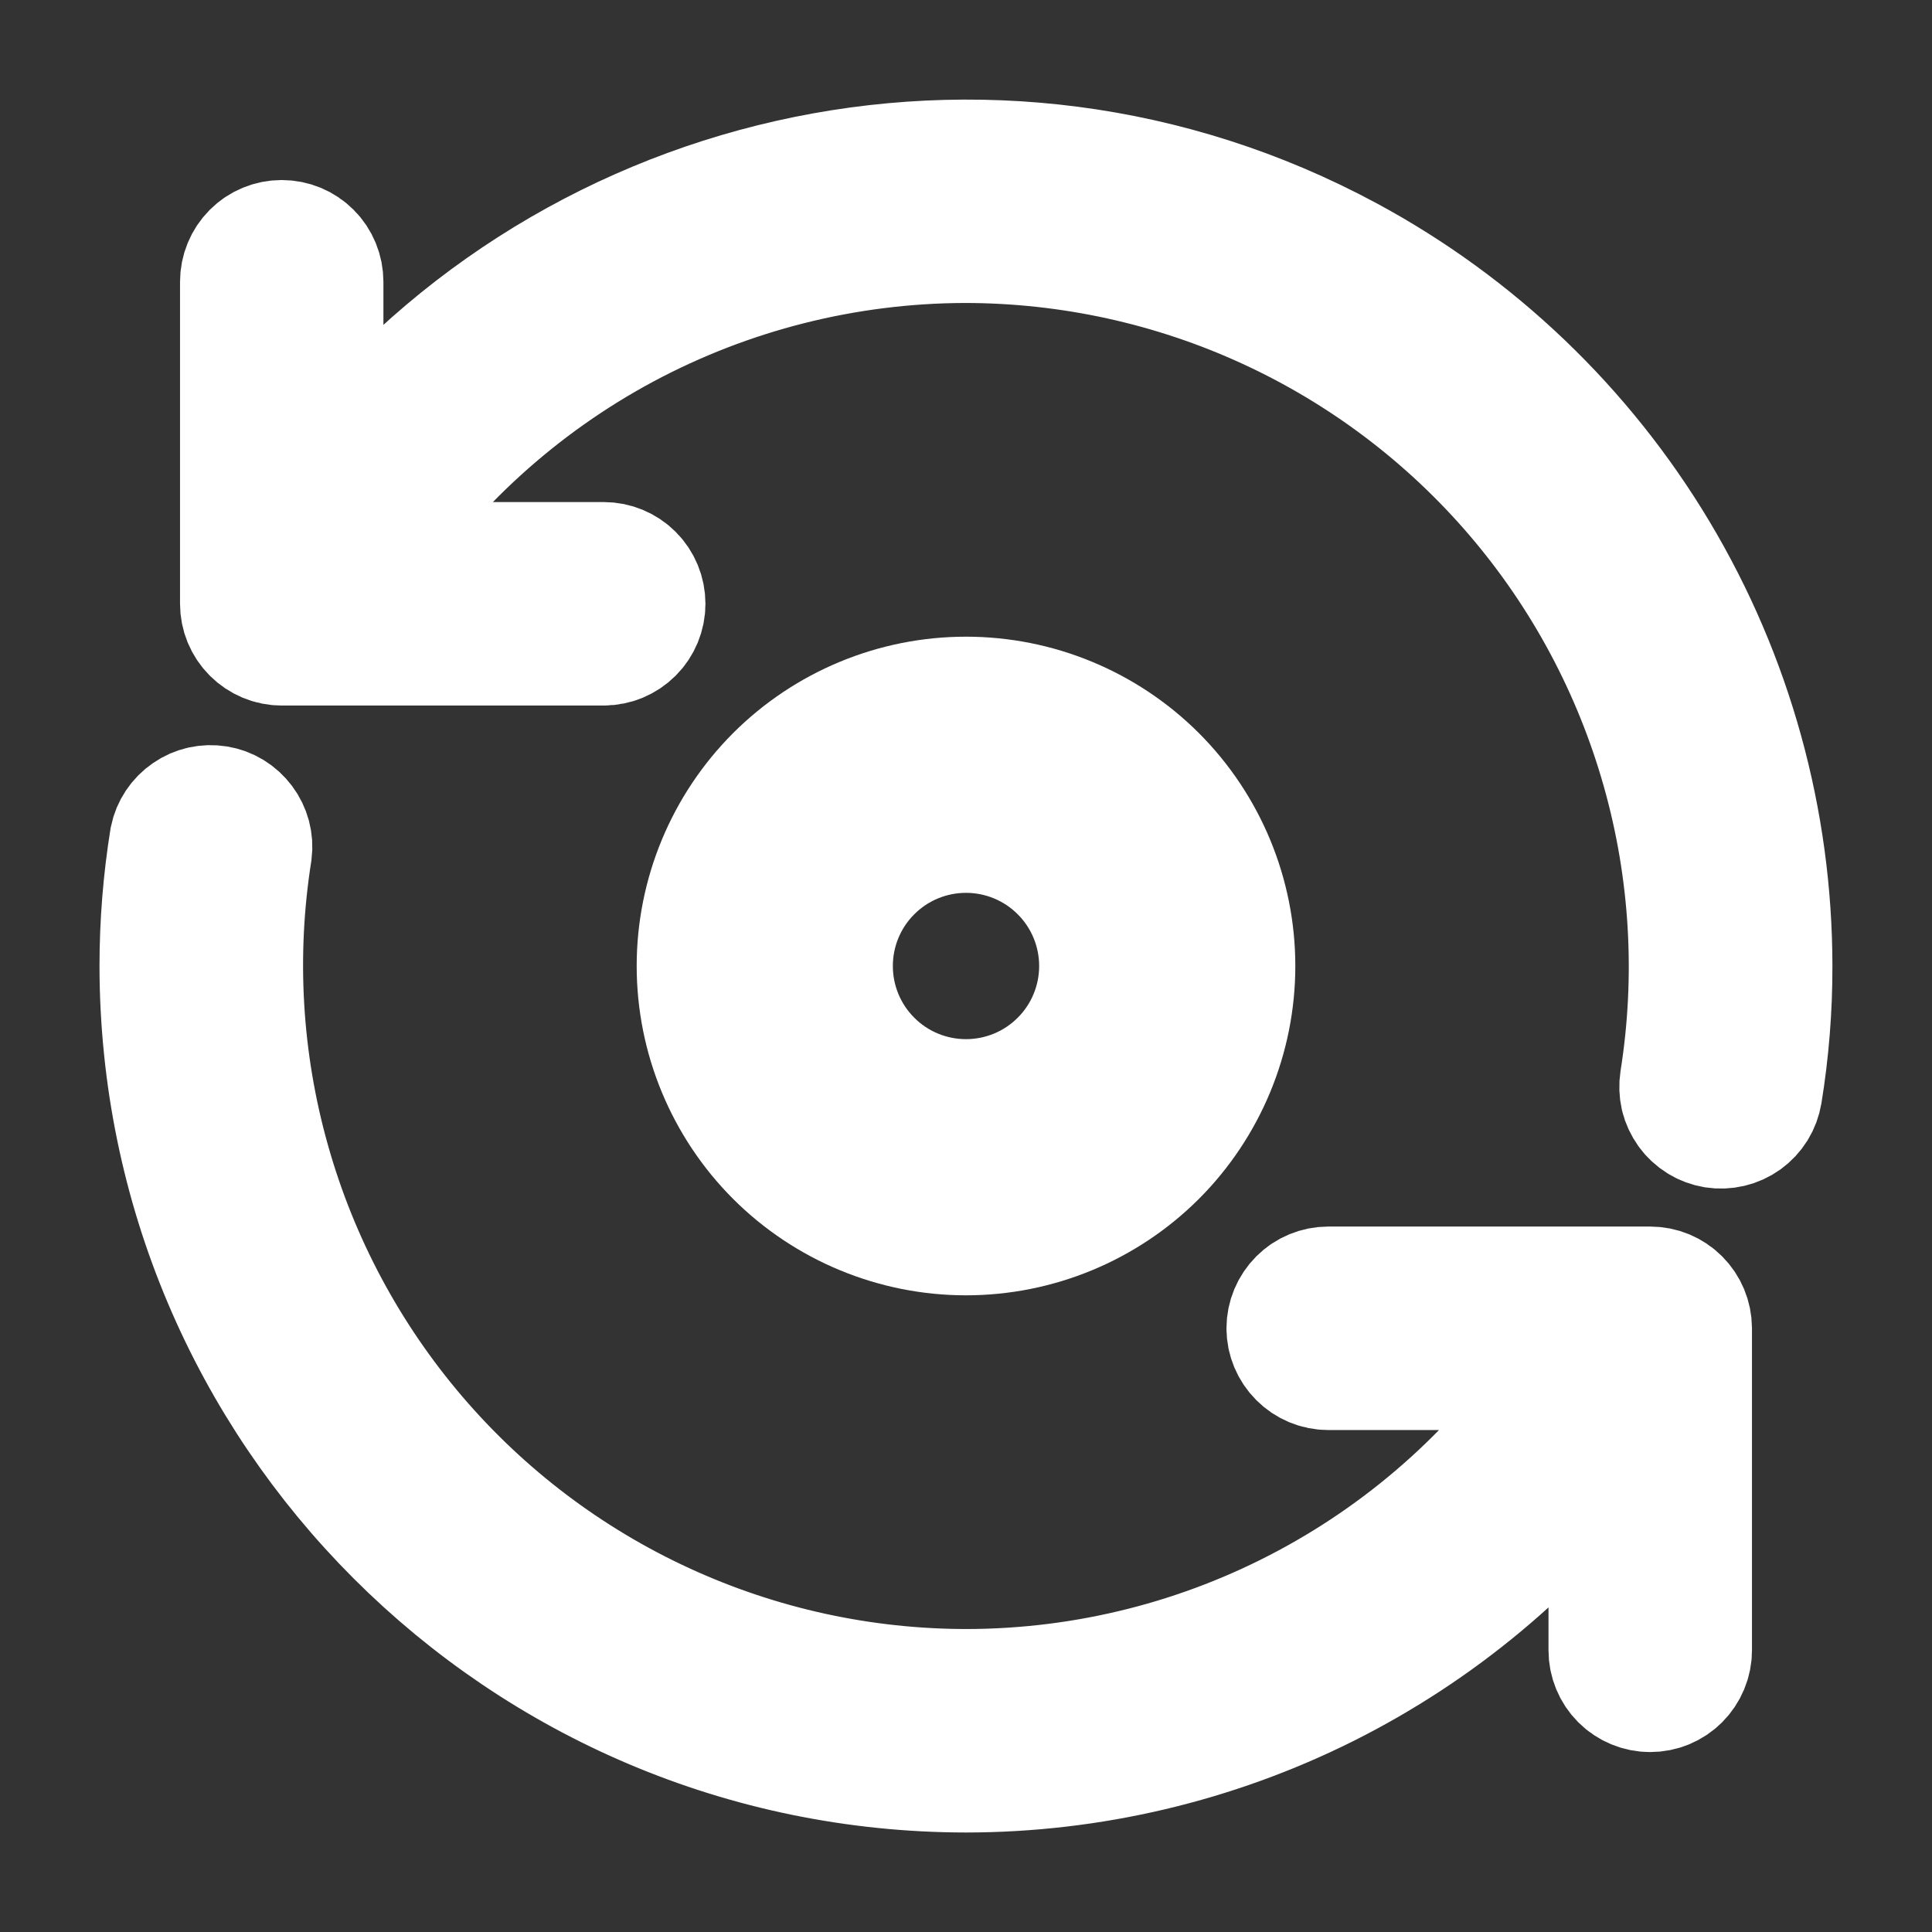 <svg width="22" height="22" viewBox="0 0 22 22" fill="none" xmlns="http://www.w3.org/2000/svg">
<rect x="0" y="0" width="22" height="22" fill="#333333" stroke="none"/>
<path d="M18.791 14.667H15.125C15.003 14.667 14.887 14.715 14.801 14.801C14.715 14.887 14.666 15.004 14.666 15.125C14.666 15.247 14.715 15.363 14.801 15.449C14.887 15.535 15.003 15.584 15.125 15.584H17.853C17.101 16.709 16.084 17.632 14.892 18.271C13.7 18.911 12.368 19.247 11.015 19.25C9.821 19.251 8.641 18.993 7.556 18.493C6.471 17.994 5.508 17.265 4.732 16.357C3.956 15.449 3.386 14.384 3.062 13.234C2.737 12.085 2.666 10.879 2.853 9.699C2.868 9.582 2.836 9.463 2.765 9.369C2.694 9.274 2.59 9.21 2.473 9.191C2.356 9.172 2.236 9.198 2.139 9.266C2.041 9.333 1.973 9.435 1.949 9.551C1.872 10.03 1.833 10.515 1.833 11C1.839 16.06 5.94 20.161 11 20.167C12.423 20.166 13.826 19.835 15.099 19.199C16.371 18.562 17.479 17.639 18.333 16.501V18.793C18.333 18.914 18.381 19.031 18.467 19.117C18.553 19.203 18.67 19.251 18.791 19.251C18.913 19.251 19.029 19.203 19.115 19.117C19.201 19.031 19.25 18.914 19.25 18.793V15.124C19.249 15.003 19.201 14.887 19.115 14.801C19.029 14.715 18.913 14.667 18.791 14.667ZM15.342 2.93C11.293 0.75 6.344 1.932 3.666 5.503V3.209C3.666 3.087 3.618 2.97 3.532 2.884C3.446 2.798 3.33 2.75 3.208 2.75C3.086 2.75 2.97 2.798 2.884 2.884C2.798 2.97 2.75 3.087 2.75 3.209V6.875C2.75 6.997 2.798 7.113 2.884 7.199C2.97 7.285 3.086 7.334 3.208 7.334H6.875C6.996 7.334 7.113 7.285 7.199 7.199C7.285 7.113 7.333 6.997 7.333 6.875C7.333 6.754 7.285 6.637 7.199 6.551C7.113 6.465 6.996 6.417 6.875 6.417H4.147C4.898 5.292 5.915 4.369 7.107 3.729C8.3 3.09 9.631 2.754 10.984 2.75C12.178 2.75 13.359 3.008 14.444 3.508C15.528 4.007 16.492 4.736 17.268 5.644C18.044 6.552 18.613 7.618 18.937 8.767C19.262 9.917 19.332 11.123 19.145 12.303C19.136 12.362 19.138 12.423 19.151 12.482C19.165 12.54 19.191 12.595 19.226 12.644C19.261 12.693 19.305 12.734 19.357 12.766C19.408 12.798 19.465 12.819 19.524 12.829C19.584 12.838 19.644 12.836 19.703 12.822C19.762 12.808 19.817 12.783 19.866 12.748C19.914 12.713 19.956 12.668 19.988 12.617C20.019 12.566 20.04 12.509 20.05 12.45C20.128 11.97 20.167 11.486 20.166 11C20.165 9.345 19.716 7.721 18.867 6.3C18.017 4.879 16.799 3.715 15.342 2.93Z" fill="url(#paint0_linear_451_2115)" stroke="url(#paint1_linear_451_2115)" stroke-width="1.4"/>
<path fill-rule="evenodd" clip-rule="evenodd" d="M13.75 11C13.75 10.271 13.46 9.571 12.945 9.055C12.429 8.54 11.729 8.25 11 8.25C10.271 8.25 9.571 8.54 9.055 9.055C8.54 9.571 8.25 10.271 8.25 11C8.25 11.729 8.54 12.429 9.055 12.945C9.571 13.46 10.271 13.75 11 13.75C11.729 13.75 12.429 13.46 12.945 12.945C13.46 12.429 13.75 11.729 13.75 11ZM9.167 11C9.167 10.514 9.36 10.047 9.704 9.704C10.047 9.36 10.514 9.167 11 9.167C11.486 9.167 11.953 9.36 12.296 9.704C12.64 10.047 12.833 10.514 12.833 11C12.833 11.486 12.64 11.953 12.296 12.296C11.953 12.64 11.486 12.833 11 12.833C10.514 12.833 10.047 12.64 9.704 12.296C9.36 11.953 9.167 11.486 9.167 11Z" fill="url(#paint2_linear_451_2115)" stroke="url(#paint3_linear_451_2115)" stroke-width="2"/>
<defs>
<linearGradient id="paint0_linear_451_2115" x1="11" y1="20.167" x2="11" y2="1.834" gradientUnits="userSpaceOnUse">
<stop stop-color="#ffffff"/>
<stop offset="1" stop-color="#ffffff"/>
</linearGradient>
<linearGradient id="paint1_linear_451_2115" x1="11" y1="20.167" x2="11" y2="1.834" gradientUnits="userSpaceOnUse">
<stop stop-color="#ffffff"/>
<stop offset="1" stop-color="#ffffff"/>
</linearGradient>
<linearGradient id="paint2_linear_451_2115" x1="11" y1="8.25" x2="11" y2="13.75" gradientUnits="userSpaceOnUse">
<stop stop-color="#ffffff"/>
<stop offset="1" stop-color="#ffffff"/>
</linearGradient>
<linearGradient id="paint3_linear_451_2115" x1="11" y1="8.25" x2="11" y2="13.75" gradientUnits="userSpaceOnUse">
<stop stop-color="#ffffff"/>
<stop offset="1" stop-color="#ffffff"/>
</linearGradient>
</defs>
</svg>
